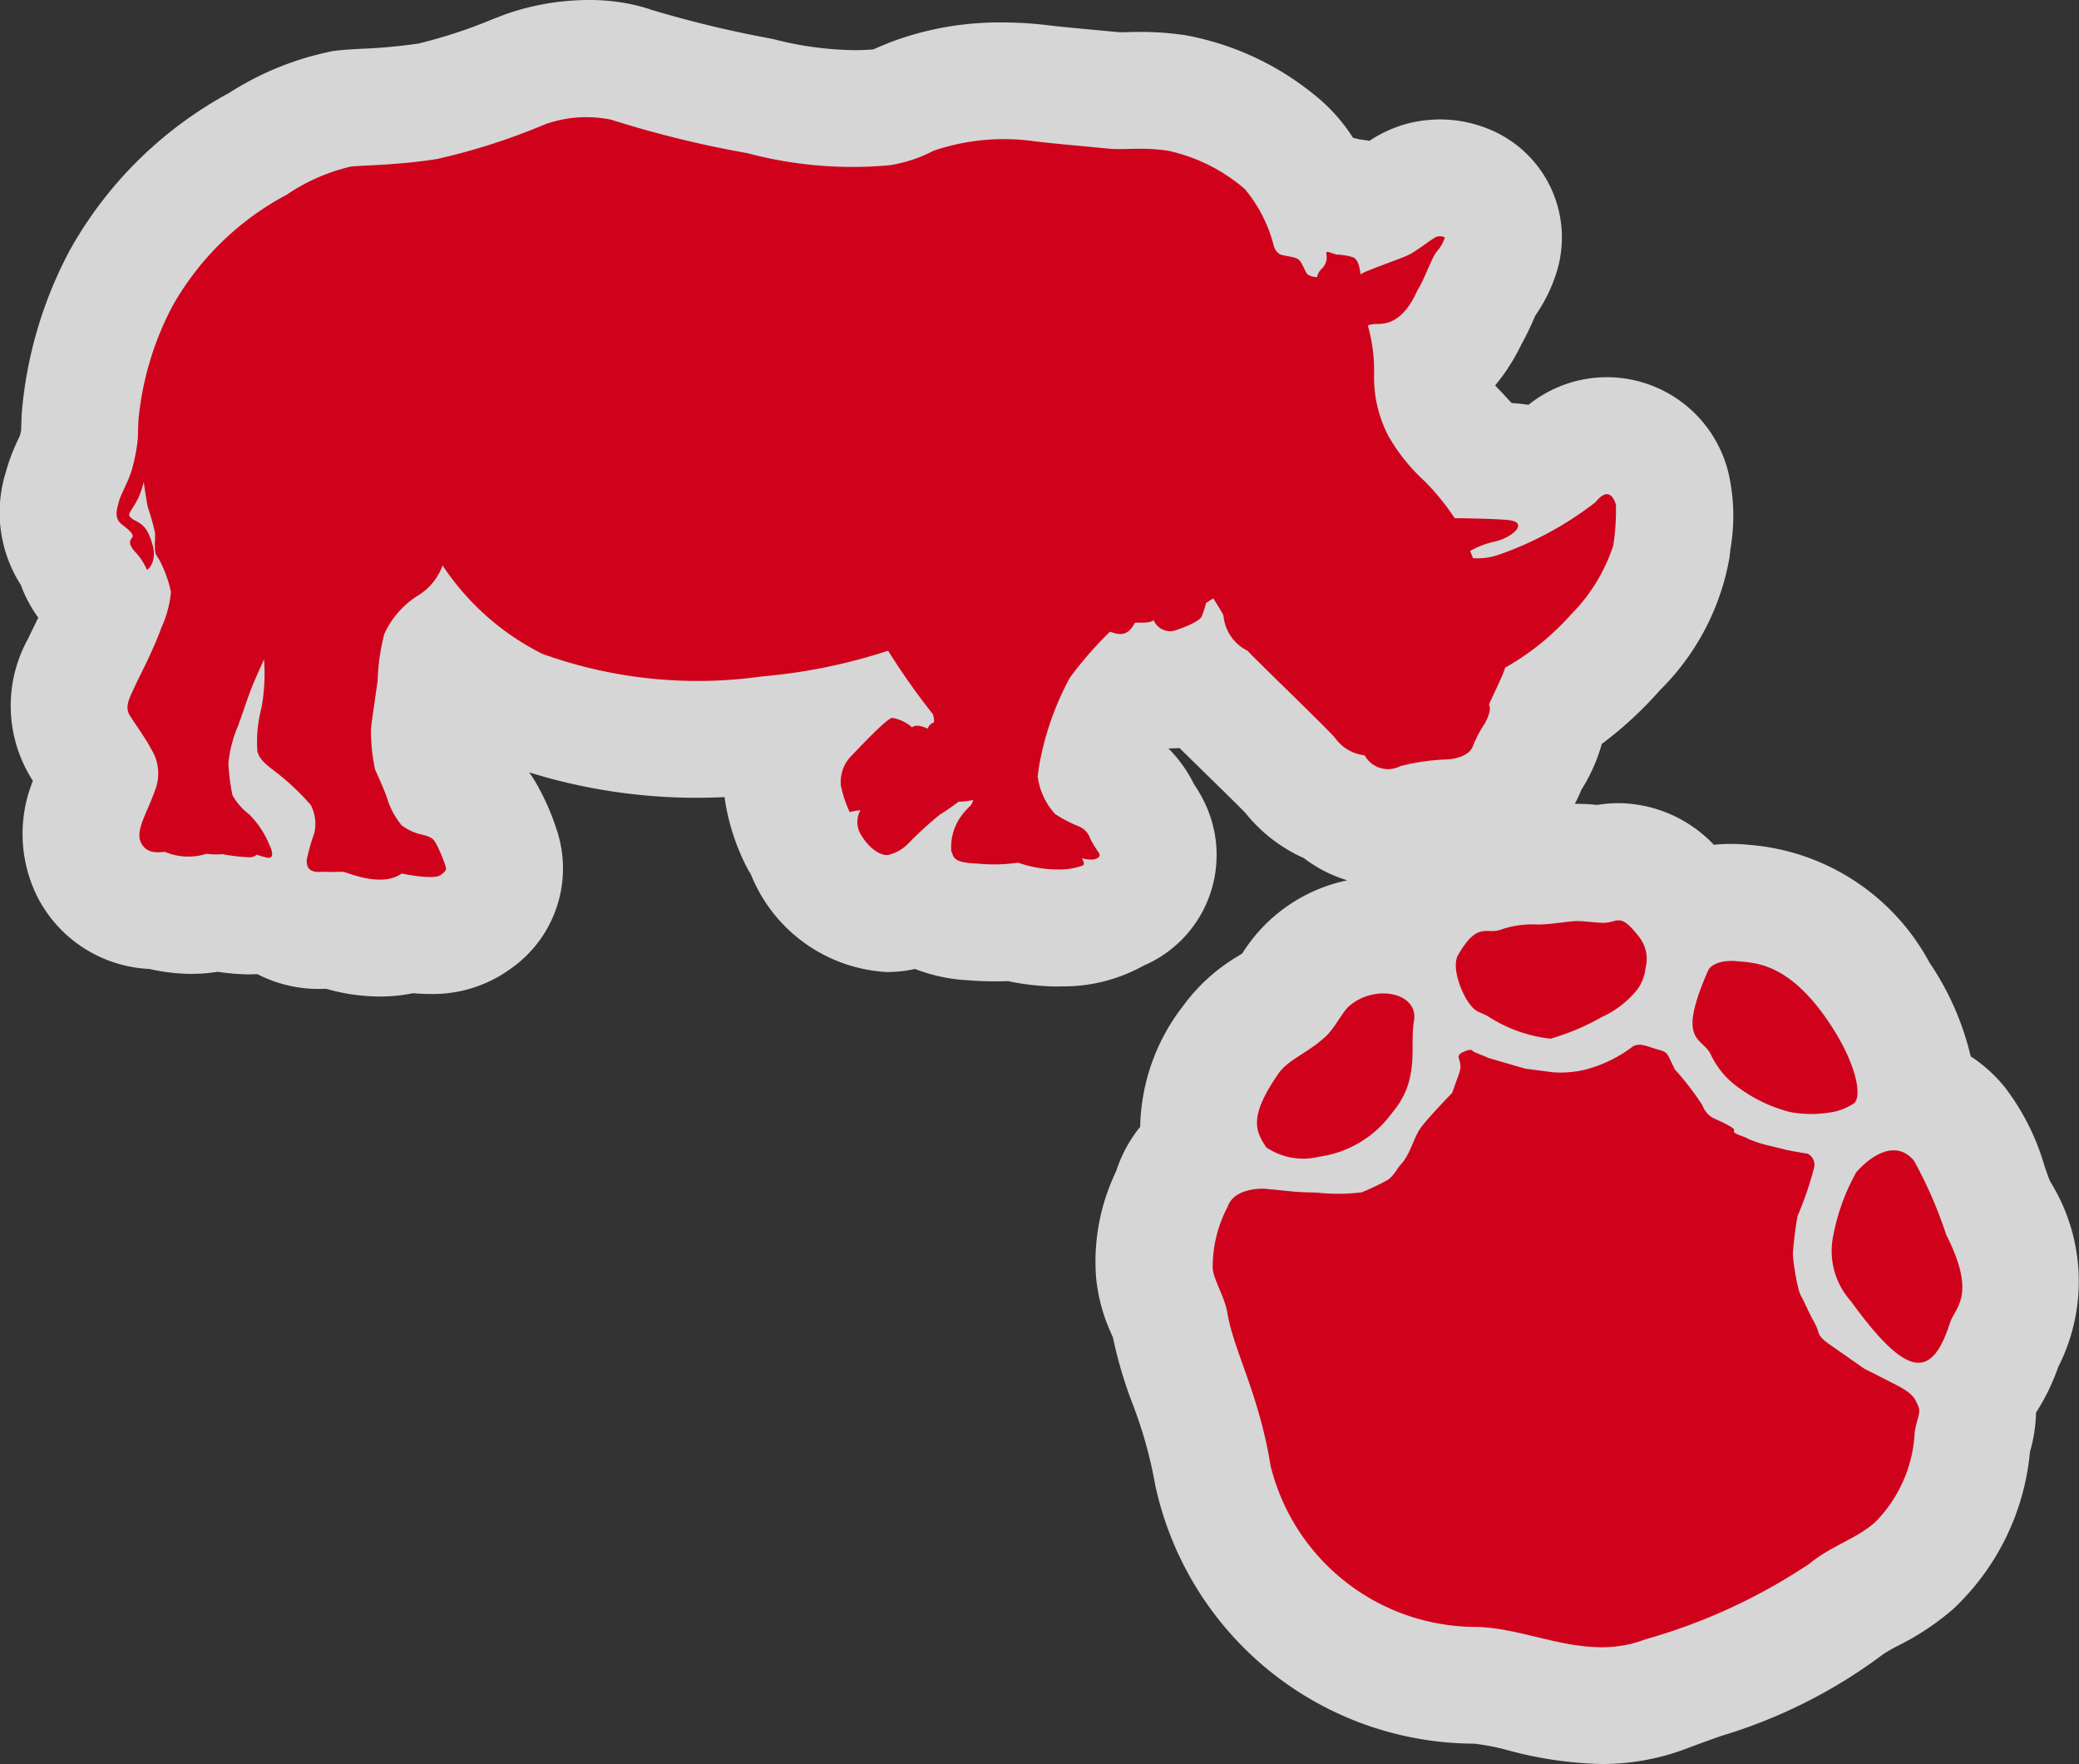 <svg xmlns="http://www.w3.org/2000/svg" width="35.567" height="30.177" viewBox="0 0 35.567 30.177"><rect x="0" y="0" width="35.567" height="30.177" fill="#333333" stroke="none"/><title>rhino_boma-red</title><g id="Layer_2" data-name="Layer 2"><g id="Layer_1-2" data-name="Layer 1"><g opacity="0.8"><path d="M27.399,29.177a5.695,5.695,0,0,1-1.356-.205,4.168,4.168,0,0,0-.804-.143A4.588,4.588,0,0,1,20.75,25.239a8.4,8.4,0,0,0-.432-1.559,6.242,6.242,0,0,1-.307-1.054,1.767,1.767,0,0,0-.074-.192,2.091,2.091,0,0,1-.188-.657,2.556,2.556,0,0,1,.243-1.299c.021-.049.041-.096.058-.144a1.365,1.365,0,0,1,.519-.698,2.125,2.125,0,0,1,.487-1.85,2.196,2.196,0,0,1,.666-.59,1.838,1.838,0,0,0,.274-.197c.02-.024.048-.071.076-.115a2.055,2.055,0,0,1,.371-.444,1.9,1.9,0,0,1,1.222-.446,1.853,1.853,0,0,1,.324.029,1.312,1.312,0,0,1,.091-.191,1.552,1.552,0,0,1,1.359-.906h.013a2.79,2.79,0,0,1,.774-.117c.019,0,.055.002.091.004a2.935,2.935,0,0,0,.294-.029,3.439,3.439,0,0,1,.36-.029c.119.001.165.005.265.014l.148.012a1.345,1.345,0,0,1,.304-.037,1.452,1.452,0,0,1,1.129.654,1.799,1.799,0,0,1,.124.181,1.67,1.67,0,0,1,.678-.139c.065,0,.132.004.204.011A2.901,2.901,0,0,1,32.172,17.01a3.176,3.176,0,0,1,.608,1.72,1.465,1.465,0,0,1,.74.496,3.131,3.131,0,0,1,.508,1.031,3.062,3.062,0,0,0,.157.41,2.192,2.192,0,0,1,.119,2.297,2.454,2.454,0,0,1-.497.914,1.355,1.355,0,0,1-.037.667.883.883,0,0,0-.027.113,3.25,3.25,0,0,1-.997,2.125,3.503,3.503,0,0,1-.743.487,2.603,2.603,0,0,0-.416.253,7.955,7.955,0,0,1-2.481,1.233c-.202.072-.405.144-.606.221A3.015,3.015,0,0,1,27.399,29.177ZM6.497,16.047a2.594,2.594,0,0,1-.772-.132l-.263.001a1.218,1.218,0,0,1-.766-.248.885.885,0,0,1-.102.006,1.249,1.249,0,0,1-.16-.012l-.027-.005a1.52,1.52,0,0,1-.154.01,4.438,4.438,0,0,1-.493-.053c-.026.001-.096.002-.102.002a1.67,1.67,0,0,1-.382.042,2.333,2.333,0,0,1-.577-.079,1.293,1.293,0,0,1-1.176-.707,1.614,1.614,0,0,1,.082-1.431c.029-.068.061-.142.091-.221l-.02.01c-.033-.062-.112-.175-.179-.274l-.114-.172a1.385,1.385,0,0,1-.012-1.403l.129-.27c.085-.173.204-.413.301-.666a1.012,1.012,0,0,1-.201-.293c-.015-.021-.036-.047-.06-.076a1.33,1.33,0,0,1-.279-.525A1.28,1.28,0,0,1,1.06,8.355a2.535,2.535,0,0,1,.16-.423,1.08,1.08,0,0,0,.077-.184A2.026,2.026,0,0,0,1.363,7.41l.007-.277a6.158,6.158,0,0,1,.715-2.394A5.878,5.878,0,0,1,4.413,2.459,4.155,4.155,0,0,1,5.844,1.863c.07-.011.198-.02.371-.028a10.127,10.127,0,0,0,1.101-.102,8.782,8.782,0,0,0,1.478-.474L8.98,1.188A3.359,3.359,0,0,1,10.074,1a2.417,2.417,0,0,1,.664.087,18.555,18.555,0,0,0,2.243.552,6.931,6.931,0,0,0,1.632.219c.211,0,.368-.013.474-.021a.555.555,0,0,0,.247-.072c.084-.037.176-.077.284-.118a4.272,4.272,0,0,1,1.525-.262,5.505,5.505,0,0,1,.683.043c.194.023.525.054.811.081l.416.039a1.016,1.016,0,0,0,.106.005l.343-.006a4.239,4.239,0,0,1,.633.046,3.95,3.95,0,0,1,1.823.894,2.475,2.475,0,0,1,.579.841.955.955,0,0,1,.175-.017,1.46,1.46,0,0,1,.388.071l.021-.001a1.188,1.188,0,0,1,.432.107l.022.01c.034-.013.064-.024.086-.034.035-.021.096-.066.15-.105a1.488,1.488,0,0,1,.556-.285,1.396,1.396,0,0,1,.263-.029,1.226,1.226,0,0,1,.543.128A1,1,0,0,1,25.67,4.377a1.711,1.711,0,0,1-.273.516c-.019.039-.039.086-.06.134-.061.139-.129.278-.189.385a2.079,2.079,0,0,1-.644.833c.002.051.004.103.005.158a1.19,1.19,0,0,0,.126.584,1.133,1.133,0,0,0,.252.331c.065.068.14.145.228.244.098.1.193.205.285.315.2.006.41.016.53.029a1.308,1.308,0,0,1,.451.132,1.345,1.345,0,0,0,.184-.124,1.151,1.151,0,0,1,2.046.455,2.505,2.505,0,0,1,.001.922l-.015.142a3.406,3.406,0,0,1-.958,1.73,5.757,5.757,0,0,1-1.089.948c-.021.044-.042.091-.065.141a1.712,1.712,0,0,1-.188.578c-.051.096-.09.157-.128.216a1.455,1.455,0,0,1-1.456.947,3.963,3.963,0,0,0-.424.053.63.63,0,0,0,.15-.062,1.689,1.689,0,0,1-.709.176,1.35,1.35,0,0,1-.914-.35,1.673,1.673,0,0,1-.786-.604c-.052-.05-1.178-1.152-1.303-1.277a1.792,1.792,0,0,1-.269-.209c-.027.009-.056.019-.085.027a1.52,1.52,0,0,1-.362.055,1.236,1.236,0,0,1-.36-.054,1.205,1.205,0,0,1-.249.076c-.101.119-.215.259-.301.372a5.157,5.157,0,0,0-.301.894l-.019.095c.024.012.046.021.061.028a1.341,1.341,0,0,1,.717.709,1.364,1.364,0,0,1,.165.277,1.132,1.132,0,0,1-.021.894,1.076,1.076,0,0,1-.604.533,1.72,1.72,0,0,1-.977.245h-.007a3.588,3.588,0,0,1-.787-.096c-.093.007-.195.01-.308.01a4.027,4.027,0,0,1-.41-.02,1.483,1.483,0,0,1-.866-.273,1.407,1.407,0,0,1-.433.127,1.357,1.357,0,0,1-.141.008,1.561,1.561,0,0,1-1.285-.81,1.491,1.491,0,0,1-.148-.324.899.899,0,0,1-.107-.177,2.826,2.826,0,0,1-.238-.752,1.679,1.679,0,0,1,.24-1.06c-.289.04-.488.06-.495.061a9.42,9.42,0,0,1-1.227.081A8.804,8.804,0,0,1,8.96,12.132a3.93,3.93,0,0,1-1.426-.958.659.659,0,0,0-.041.066c-.002.031-.003.115-.009.199-.008.118-.018.236-.033.348l-.034.239c-.031.212-.065.446-.073.532.002.037.013.185.028.288.08.181.147.338.199.489a1.25,1.25,0,0,1,.723.539,3.293,3.293,0,0,1,.285.649A1.085,1.085,0,0,1,8.14,15.769a1.266,1.266,0,0,1-.782.234A3.027,3.027,0,0,1,7,15.976,1.768,1.768,0,0,1,6.497,16.047Z" fill="#fff"/><path d="M10.074,2a1.419,1.419,0,0,1,.388.049,18.08,18.08,0,0,0,2.325.571,7.65,7.65,0,0,0,1.825.238c.289,0,.493-.021.613-.03a2.424,2.424,0,0,0,.747-.247,3.318,3.318,0,0,1,1.172-.197,4.565,4.565,0,0,1,.558.035c.313.039.953.093,1.25.124a1.978,1.978,0,0,0,.205.009c.109,0,.221-.005.348-.005a3.19,3.19,0,0,1,.484.035,2.975,2.975,0,0,1,1.311.656,2.453,2.453,0,0,1,.495.972.235.235,0,0,0,.099.139c.046.031.236.039.312.085s.122.231.175.27a.315.315,0,0,0,.152.039.274.274,0,0,1,.084-.146.27.27,0,0,0,.076-.247c-.005-.028.002-.038.019-.038.03,0,.091.03.164.045a1.074,1.074,0,0,1,.274.046c.106.046.114.231.13.293.053-.054.633-.247.8-.324s.442-.309.511-.324a.183.183,0,0,1,.04-.004.222.222,0,0,1,.09.02.677.677,0,0,1-.13.232c-.076.07-.236.525-.336.664-.251.571-.541.579-.678.586a.482.482,0,0,0-.175.023,2.841,2.841,0,0,1,.107.856,2.176,2.176,0,0,0,.244,1.034,3.192,3.192,0,0,0,.617.772,4.145,4.145,0,0,1,.519.637s.679.005.928.034c.335.039.076.285-.229.363a1.532,1.532,0,0,0-.437.164l.004.007s.046.108.046.116c0,.003.017.005.048.005a1.564,1.564,0,0,0,.379-.059,5.822,5.822,0,0,0,1.669-.903c.082-.101.146-.137.196-.137.095,0,.139.128.154.183a3.906,3.906,0,0,1-.046.695,2.972,2.972,0,0,1-.724,1.181,4.426,4.426,0,0,1-1.128.91c0,.062-.267.594-.274.633.038.061.007.17-.069.317a2.031,2.031,0,0,0-.198.37c-.073.246-.469.25-.497.25H24.71a3.638,3.638,0,0,0-.752.113.583.583,0,0,1-.228.053.511.511,0,0,1-.382-.238.726.726,0,0,1-.503-.293c-.076-.108-1.41-1.389-1.501-1.497a.74.74,0,0,1-.412-.602c-.03-.07-.175-.294-.175-.294l-.122.077a1.899,1.899,0,0,1-.076.232c-.038.085-.305.193-.48.247a.232.232,0,0,1-.068.01.33.33,0,0,1-.275-.196c-.03.041-.139.045-.224.045h-.048a.407.407,0,0,0-.048.002c-.078.154-.168.194-.249.194a.716.716,0,0,1-.178-.039,6.407,6.407,0,0,0-.686.787,4.953,4.953,0,0,0-.487,1.319,3.283,3.283,0,0,0-.061.37,1.177,1.177,0,0,0,.297.641,2.281,2.281,0,0,0,.396.208.339.339,0,0,1,.206.216,2.035,2.035,0,0,0,.153.247c.03.07-.038.093-.099.108a.151.151,0,0,1-.036.004.754.754,0,0,1-.162-.027s.061.092.023.123a1.162,1.162,0,0,1-.442.07l-.03,0a2.085,2.085,0,0,1-.64-.117,2.059,2.059,0,0,1-.399.029,3.001,3.001,0,0,1-.302-.014c-.419-.015-.396-.108-.442-.216a.903.903,0,0,1,.138-.548,1.227,1.227,0,0,1,.198-.232.269.269,0,0,0,.038-.092,1.239,1.239,0,0,1-.252.031,3.181,3.181,0,0,1-.312.216,6.405,6.405,0,0,0-.549.501.695.695,0,0,1-.343.193l-.021.001a.61.61,0,0,1-.428-.325.413.413,0,0,1-.023-.44l-.013-.001a1.022,1.022,0,0,0-.17.032,2.045,2.045,0,0,1-.153-.455A.646.646,0,0,1,14.54,12.96a4.753,4.753,0,0,1,.728-.679l.003,0a.706.706,0,0,1,.335.162.128.128,0,0,1,.086-.028.445.445,0,0,1,.181.051.164.164,0,0,1,.107-.108.302.302,0,0,0-.023-.146,11.934,11.934,0,0,1-.762-1.08,9.527,9.527,0,0,1-2.157.44,8.582,8.582,0,0,1-1.123.076,7.872,7.872,0,0,1-2.634-.462A4.415,4.415,0,0,1,7.574,9.673a1.009,1.009,0,0,1-.426.517,1.524,1.524,0,0,0-.572.656,3.627,3.627,0,0,0-.114.803c-.038.27-.107.726-.114.833a3.28,3.28,0,0,0,.068.671c.038.1.153.324.221.54a1.326,1.326,0,0,0,.236.425.872.872,0,0,0,.358.162c.175.046.183.077.229.147a2.537,2.537,0,0,1,.16.378c.015.054.038.077-.076.162a.339.339,0,0,1-.185.037,3.025,3.025,0,0,1-.485-.06.641.641,0,0,1-.374.104,2.173,2.173,0,0,1-.624-.135s-.102.003-.203.003c-.051,0-.102-.001-.14-.003a.679.679,0,0,1-.07.004c-.218,0-.212-.135-.212-.212a3.321,3.321,0,0,1,.129-.455.707.707,0,0,0-.061-.478,4.228,4.228,0,0,0-.617-.579c-.153-.116-.259-.201-.298-.339a2.29,2.29,0,0,1,.069-.741,3.244,3.244,0,0,0,.045-.834s-.129.285-.206.471-.168.486-.244.679a2.183,2.183,0,0,0-.16.633,3.75,3.75,0,0,0,.068.54,1.05,1.05,0,0,0,.29.332,1.604,1.604,0,0,1,.343.517c.089.187.036.225-.014.225l-.017-.001a1.698,1.698,0,0,1-.19-.054s-.008.03-.099.046a.22.22,0,0,1-.036.002,3.915,3.915,0,0,1-.445-.057s-.061.005-.13.005a.652.652,0,0,1-.144-.013.546.546,0,0,1-.258.055,1.444,1.444,0,0,1-.45-.087c-.029,0-.074.006-.124.006a.294.294,0,0,1-.287-.16c-.107-.208.099-.502.236-.895a.778.778,0,0,0-.069-.718c-.061-.131-.259-.409-.358-.563s0-.317.084-.502.297-.579.45-.995a1.931,1.931,0,0,0,.168-.618A2.094,2.094,0,0,0,2.727,9.58c-.069-.108-.069-.1-.076-.193s.008-.17,0-.278a3.898,3.898,0,0,0-.122-.432c-.018-.072-.067-.433-.067-.433a1.948,1.948,0,0,1-.077.24c-.069.154-.152.255-.168.301s.023.07.061.1c.168.085.252.139.336.44.078.279-.074.419-.096.419l-.003-.003A1.084,1.084,0,0,0,2.3,9.426c-.145-.17-.038-.208-.03-.247s-.03-.093-.175-.201-.099-.247-.061-.394.168-.347.229-.571a3.125,3.125,0,0,0,.097-.521s.005-.209.01-.312a5.213,5.213,0,0,1,.587-1.952A4.862,4.862,0,0,1,4.906,3.33a3.278,3.278,0,0,1,1.09-.479c.152-.023.808-.023,1.479-.131a10.87,10.87,0,0,0,1.852-.594A2.352,2.352,0,0,1,10.074,2M27.69,15.742c.082,0,.169.052.341.272a.613.613,0,0,1,.121.544.763.763,0,0,1-.141.368,1.67,1.67,0,0,1-.616.476,4.156,4.156,0,0,1-.864.366h-.003a2.453,2.453,0,0,1-1.039-.362c-.167-.108-.22-.066-.344-.228-.141-.183-.321-.632-.199-.843.218-.377.356-.408.494-.408.028,0,.055.001.084.001a.434.434,0,0,0,.14-.019,1.843,1.843,0,0,1,.565-.098.765.765,0,0,1,.081.003c.252-.003.533-.059.663-.059h0c.131.001.127.009.417.029l.037.001c.121,0,.19-.043.264-.043m1.932.697q.049,0,.103.005c.294.029.898.015,1.608,1.111.446.688.522,1.219.381,1.321a.976.976,0,0,1-.438.159,1.895,1.895,0,0,1-.291.022,1.844,1.844,0,0,1-.364-.034,2.548,2.548,0,0,1-.851-.398,1.449,1.449,0,0,1-.499-.578c-.147-.322-.601-.186-.049-1.443.035-.08.169-.164.4-.164m-5.956.556c.314,0,.576.174.524.469-.079.451.113.998-.373,1.572a1.853,1.853,0,0,1-1.245.752,1.919,1.919,0,0,1-.272.02.885.885,0,0,1-.637-.178c-.188-.281-.304-.527.214-1.27.16-.229.492-.342.797-.622.167-.153.289-.425.415-.532a.904.904,0,0,1,.576-.21m4.38.878a1.08,1.08,0,0,1,.276.069c.151.044.183.04.244.167.03.062.06.124.09.187a4.636,4.636,0,0,1,.473.617.392.392,0,0,0,.233.237c.492.224.221.172.33.237.076.046.148.053.224.099a2.087,2.087,0,0,0,.363.116c.143.035.208.051.236.057l.008.002c.095.026.405.075.405.075a.212.212,0,0,1,.111.235,5.667,5.667,0,0,1-.284.831,6.105,6.105,0,0,0-.081.654,3.87,3.87,0,0,0,.11.645h0c.007,0,.027.076.035.076h0c.07.136.137.293.21.423.129.229.034.215.236.373.001,0,.617.431.64.447l.001,0-.001,0v0c.002,0,.047.02.544.274.309.158.32.257.359.334.07.141-.006.197-.05.474a2.342,2.342,0,0,1-.679,1.539c-.307.277-.75.403-1.125.71a9.854,9.854,0,0,1-2.809,1.293,2.053,2.053,0,0,1-.744.133c-.735,0-1.437-.331-2.135-.347a3.623,3.623,0,0,1-3.525-2.751c-.201-1.242-.632-1.969-.74-2.617-.048-.289-.234-.558-.251-.765A2.19,2.19,0,0,1,21,20.648c.095-.287.468-.314.598-.314.028,0,.045.001.045.001l.486.048c.136.013.278.013.414.019.141.006.3.019.453.019a1.486,1.486,0,0,0,.3-.026,4.115,4.115,0,0,0,.429-.203c.113-.063.179-.207.236-.268.175-.185.222-.47.354-.646.135-.178.528-.584.528-.584l.119-.333c.093-.261-.15-.293.141-.394a.146.146,0,0,1,.048-.009.053.053,0,0,1,.054.031l.274.112.612.178.486.063s.044.004.116.004a1.842,1.842,0,0,0,.446-.054,2.318,2.318,0,0,0,.776-.376.199.199,0,0,1,.132-.045m2.461,1.784.024.006-.017-.004-.008-.002m1.888.021a.441.441,0,0,1,.35.181,7.428,7.428,0,0,1,.549,1.263c.53,1.044.151,1.24.065,1.507-.143.444-.307.684-.538.684-.272,0-.634-.332-1.158-1.055a1.284,1.284,0,0,1-.299-1.125,3.593,3.593,0,0,1,.393-1.079.95.95,0,0,1,.639-.375M10.074,0A4.332,4.332,0,0,0,8.636.248l-.21.081A8.414,8.414,0,0,1,7.157.745,9.359,9.359,0,0,1,6.17.835C5.944.846,5.777.862,5.695.874A5.132,5.132,0,0,0,3.919,1.59,6.861,6.861,0,0,0,1.238,4.203l-.026.045A7.17,7.17,0,0,0,.371,7.083c-.003.072-.007.188-.009.27-.004.025-.011.059-.019.094L.314,7.51a3.225,3.225,0,0,0-.215.569,2.301,2.301,0,0,0,.257,1.927,2.314,2.314,0,0,0,.299.56l-.049.1c-.049.099-.09.183-.119.248a2.363,2.363,0,0,0,.054,2.409l.022.034a2.413,2.413,0,0,0,.072,1.975,2.267,2.267,0,0,0,1.923,1.243,3.213,3.213,0,0,0,.718.084,2.72,2.72,0,0,0,.447-.036,3.859,3.859,0,0,0,.531.045c.04,0,.085-.002.131-.004l.023.002a2.284,2.284,0,0,0,1.054.251c.031,0,.063-.001.096-.002l.023,0a3.391,3.391,0,0,0,.917.132,2.81,2.81,0,0,0,.567-.057c.096.008.194.013.293.013a2.258,2.258,0,0,0,1.376-.43,2.093,2.093,0,0,0,.798-2.355l0,.002a4.115,4.115,0,0,0-.402-.894q-.038-.059-.078-.114a9.666,9.666,0,0,0,2.863.435q.239,0,.482-.012l.007.06a3.761,3.761,0,0,0,.325,1.046,1.964,1.964,0,0,0,.117.216,2.663,2.663,0,0,0,2.328,1.671,2.406,2.406,0,0,0,.246-.014,2.346,2.346,0,0,0,.234-.039,2.888,2.888,0,0,0,.924.194c.134.012.29.018.443.018.08,0,.154-.002.223-.004a4.274,4.274,0,0,0,.816.092c.022,0,.075-.001.097-.002a2.817,2.817,0,0,0,1.408-.355,2.058,2.058,0,0,0,1.073-2.724,2.288,2.288,0,0,0-.21-.377,2.322,2.322,0,0,0-.44-.615h.023q.084,0,.168-.006c.092.09.209.206.364.357.293.287.622.607.764.755a2.688,2.688,0,0,0,.999.771,2.358,2.358,0,0,0,.743.38,2.782,2.782,0,0,0-1.796,1.25c-.025.016-.051.032-.074.047a3.134,3.134,0,0,0-.944.858,3.474,3.474,0,0,0-.729,2.061,2.355,2.355,0,0,0-.407.747l-.028.064a3.555,3.555,0,0,0-.319,1.772,3.005,3.005,0,0,0,.263.963l.025.058a7.482,7.482,0,0,0,.335,1.134,7.446,7.446,0,0,1,.387,1.384,5.6,5.6,0,0,0,5.452,4.43,3.882,3.882,0,0,1,.595.116,6.634,6.634,0,0,0,1.588.232,4.068,4.068,0,0,0,1.459-.265c.194-.074.391-.144.586-.214a8.837,8.837,0,0,0,2.778-1.401,2.795,2.795,0,0,1,.252-.144,4.477,4.477,0,0,0,.943-.627,4.214,4.214,0,0,0,1.313-2.689,2.604,2.604,0,0,0,.104-.67,3.729,3.729,0,0,0,.38-.782,3.227,3.227,0,0,0-.136-3.169c-.023-.045-.068-.18-.102-.278a4.072,4.072,0,0,0-.679-1.342,2.536,2.536,0,0,0-.581-.524,4.822,4.822,0,0,0-.705-1.604,3.842,3.842,0,0,0-3.061-2.012c-.136-.013-.235-.018-.329-.018a2.859,2.859,0,0,0-.299.015,2.269,2.269,0,0,0-1.633-.712h0a2.24,2.24,0,0,0-.363.03,3.232,3.232,0,0,0-.343-.018h0l-.04,0a2.267,2.267,0,0,0,.111-.237c.041-.066.082-.135.126-.22a2.925,2.925,0,0,0,.225-.568,6.54,6.54,0,0,0,.992-.916,4.214,4.214,0,0,0,1.194-2.28l.014-.132a3.311,3.311,0,0,0-.027-1.283,2.14,2.14,0,0,0-3.427-1.19c-.035-.005-.069-.01-.104-.014-.054-.006-.117-.012-.183-.016L25.83,6.862c-.084-.093-.155-.168-.219-.234l-.033-.034a3.36,3.36,0,0,0,.443-.69,5.069,5.069,0,0,0,.231-.475l.012-.028a2.716,2.716,0,0,0,.355-.71,2,2,0,0,0-1.001-2.416,2.21,2.21,0,0,0-.987-.232,2.372,2.372,0,0,0-.479.053,2.195,2.195,0,0,0-.724.313c-.061-.011-.117-.019-.166-.024-.035-.009-.073-.019-.115-.028a3,3,0,0,0-.527-.622A4.893,4.893,0,0,0,20.283.603a5.145,5.145,0,0,0-.779-.057c-.082,0-.16.002-.234.004l-.114.002L18.706.51c-.27-.025-.575-.053-.759-.076a6.593,6.593,0,0,0-.802-.05A5.266,5.266,0,0,0,15.258.713c-.118.045-.222.09-.317.132-.083.007-.192.013-.328.013a5.75,5.75,0,0,1-1.35-.181C13.234.67,13.206.664,13.178.658a19.089,19.089,0,0,1-2.033-.49q-.063-.023-.127-.041A3.404,3.404,0,0,0,10.074,0Z" fill="#fff"/></g><path d="M25.663,15.907c-.238.078-.386-.146-.717.427-.122.211.058.661.199.844.124.162.177.119.344.228a2.453,2.453,0,0,0,1.039.362,4.079,4.079,0,0,0,.867-.366,1.671,1.671,0,0,0,.616-.476.761.761,0,0,0,.141-.367.613.613,0,0,0-.12-.544c-.343-.438-.352-.21-.642-.23s-.286-.029-.417-.029-.411.056-.663.059A1.648,1.648,0,0,0,25.663,15.907Z" fill="#d0021b"/><path d="M29.271,18.046a1.449,1.449,0,0,0,.499.578,2.546,2.546,0,0,0,.851.398,1.941,1.941,0,0,0,.655.012.975.975,0,0,0,.438-.159c.141-.102.064-.633-.381-1.321-.71-1.096-1.314-1.082-1.608-1.111s-.463.067-.503.159C28.67,17.86,29.123,17.724,29.271,18.046Z" fill="#d0021b"/><path d="M21.877,18.357c.16-.229.492-.342.797-.622.167-.153.288-.424.415-.532.449-.378,1.184-.216,1.101.259-.079.451.113.998-.373,1.572a1.853,1.853,0,0,1-1.245.752,1.133,1.133,0,0,1-.909-.159C21.476,19.346,21.359,19.101,21.877,18.357Z" fill="#d0021b"/><path d="M31.663,22.256a1.284,1.284,0,0,1-.299-1.125,3.586,3.586,0,0,1,.393-1.079c.317-.356.714-.531.989-.194a7.433,7.433,0,0,1,.549,1.263c.529,1.044.151,1.24.065,1.507C33.049,23.594,32.632,23.593,31.663,22.256Z" fill="#d0021b"/><path d="M2.529,8.677a3.925,3.925,0,0,1,.122.432c.008.108-.008.185,0,.278s.008.085.076.193a2.092,2.092,0,0,1,.198.548,1.929,1.929,0,0,1-.168.618c-.152.416-.366.81-.45.995s-.183.347-.084.502.297.432.358.563a.777.777,0,0,1,.069.718c-.137.394-.343.687-.236.895s.328.154.411.154a1.021,1.021,0,0,0,.709.031,1.143,1.143,0,0,0,.274.007,2.981,2.981,0,0,0,.48.054c.091-.016.099-.046.099-.046a1.706,1.706,0,0,0,.19.054c.054.008.13-.015.031-.224a1.6,1.6,0,0,0-.343-.517,1.048,1.048,0,0,1-.289-.332,3.734,3.734,0,0,1-.069-.54,2.196,2.196,0,0,1,.16-.632c.076-.193.168-.494.244-.679s.206-.471.206-.471a3.25,3.25,0,0,1-.045.834,2.288,2.288,0,0,0-.069.741c.038.139.145.224.297.339a4.234,4.234,0,0,1,.617.579.707.707,0,0,1,.061.478,3.32,3.32,0,0,0-.13.455c0,.085-.008.239.282.208.114.008.343,0,.343,0,.061.008.648.278.998.031.13.023.556.108.671.023s.091-.108.076-.162a2.538,2.538,0,0,0-.16-.378c-.046-.069-.053-.1-.229-.147a.872.872,0,0,1-.358-.162,1.329,1.329,0,0,1-.236-.424c-.068-.216-.183-.44-.221-.54a3.264,3.264,0,0,1-.068-.671c.007-.108.076-.563.114-.833a3.63,3.63,0,0,1,.114-.803,1.523,1.523,0,0,1,.572-.656,1.008,1.008,0,0,0,.426-.517,4.414,4.414,0,0,0,1.707,1.512,7.846,7.846,0,0,0,3.757.386,9.529,9.529,0,0,0,2.157-.44,11.966,11.966,0,0,0,.762,1.08.3.3,0,0,1,.023.146.163.163,0,0,0-.107.108c-.114-.054-.213-.069-.267-.023a.708.708,0,0,0-.335-.162c-.084-.015-.64.587-.732.679a.646.646,0,0,0-.152.478,2.048,2.048,0,0,0,.152.455.802.802,0,0,1,.183-.031.413.413,0,0,0,.023.44c.122.201.312.34.449.324a.695.695,0,0,0,.343-.193,6.424,6.424,0,0,1,.549-.501,3.196,3.196,0,0,0,.312-.216,1.238,1.238,0,0,0,.251-.031.271.271,0,0,1-.038.092,1.224,1.224,0,0,0-.198.232.903.903,0,0,0-.137.548c.046.108.023.201.442.216a2.881,2.881,0,0,0,.701-.015,2.067,2.067,0,0,0,.671.116,1.161,1.161,0,0,0,.442-.07c.038-.031-.023-.123-.023-.123a.568.568,0,0,0,.198.023c.061-.015.13-.039.099-.108a2.026,2.026,0,0,1-.152-.247.34.34,0,0,0-.206-.216,2.283,2.283,0,0,1-.396-.208,1.178,1.178,0,0,1-.297-.641,3.315,3.315,0,0,1,.061-.37,4.956,4.956,0,0,1,.488-1.319,6.396,6.396,0,0,1,.686-.787c.099.023.282.131.427-.154.053-.007.274.015.32-.046a.309.309,0,0,0,.343.185c.175-.054.442-.162.48-.247a1.883,1.883,0,0,0,.076-.232l.122-.077s.145.224.175.293a.739.739,0,0,0,.411.602c.091.108,1.425,1.389,1.501,1.497a.726.726,0,0,0,.503.293.457.457,0,0,0,.61.185,3.64,3.64,0,0,1,.752-.113s.422.005.498-.25a2.026,2.026,0,0,1,.198-.37c.076-.147.106-.255.069-.317.007-.038.274-.571.274-.633a4.428,4.428,0,0,0,1.128-.91,2.977,2.977,0,0,0,.724-1.181,3.924,3.924,0,0,0,.046-.695c-.023-.085-.115-.339-.35-.046a5.822,5.822,0,0,1-1.669.903,1.106,1.106,0,0,1-.427.054c0-.008-.046-.116-.046-.116l-.004-.007a1.533,1.533,0,0,1,.437-.164c.305-.077.564-.324.229-.363-.249-.029-.928-.034-.928-.034a4.16,4.16,0,0,0-.519-.637,3.193,3.193,0,0,1-.617-.771,2.175,2.175,0,0,1-.244-1.034,2.836,2.836,0,0,0-.107-.856.483.483,0,0,1,.175-.023c.137-.008.427-.016.678-.586.099-.139.259-.594.336-.664a.675.675,0,0,0,.13-.232.214.214,0,0,0-.13-.015c-.069.015-.343.247-.511.324s-.747.27-.8.324c-.015-.061-.023-.247-.13-.293a1.075,1.075,0,0,0-.274-.046c-.114-.023-.198-.085-.183-.008a.27.27,0,0,1-.076.247.275.275,0,0,0-.084.146.315.315,0,0,1-.152-.039c-.053-.038-.099-.224-.175-.27s-.267-.054-.313-.085a.235.235,0,0,1-.099-.139,2.452,2.452,0,0,0-.495-.972,2.974,2.974,0,0,0-1.311-.656c-.465-.069-.739-.008-1.036-.038s-.937-.085-1.25-.124a3.742,3.742,0,0,0-1.73.162,2.424,2.424,0,0,1-.747.247A6.975,6.975,0,0,1,12.787,2.62a18.096,18.096,0,0,1-2.325-.571,2.102,2.102,0,0,0-1.136.077A10.88,10.88,0,0,1,7.475,2.72c-.67.108-1.326.108-1.479.131a3.274,3.274,0,0,0-1.09.479A4.862,4.862,0,0,0,2.955,5.228,5.21,5.21,0,0,0,2.369,7.18c-.005.102-.01.312-.01.312a3.133,3.133,0,0,1-.097.521c-.061.224-.19.424-.229.571s-.084.285.061.394.182.162.175.201-.114.077.03.247a1.081,1.081,0,0,1,.213.316c0,.023.183-.116.099-.417s-.168-.355-.336-.44c-.038-.031-.076-.054-.061-.1s.099-.147.168-.301a1.967,1.967,0,0,0,.077-.24S2.51,8.605,2.529,8.677Z" fill="#d0021b"/><path d="M21,20.648a2.19,2.19,0,0,0-.253,1.049c.017.207.203.477.251.765.108.648.539,1.375.74,2.617a3.623,3.623,0,0,0,3.525,2.751c.931.022,1.868.602,2.88.214a9.853,9.853,0,0,0,2.809-1.293c.374-.308.818-.434,1.125-.71a2.342,2.342,0,0,0,.679-1.539c.044-.277.12-.334.05-.474-.039-.077-.05-.175-.359-.334-.588-.301-.543-.274-.543-.274l-.641-.448c-.202-.158-.107-.144-.236-.373-.073-.13-.14-.287-.21-.423-.008.004-.029-.08-.036-.076a3.872,3.872,0,0,1-.11-.645,6.182,6.182,0,0,1,.081-.654,5.658,5.658,0,0,0,.284-.831.212.212,0,0,0-.111-.235s-.31-.049-.405-.075c-.076-.022.182.045-.243-.06a2.081,2.081,0,0,1-.363-.116c-.076-.046-.148-.053-.224-.099-.109-.066.162-.013-.33-.237a.392.392,0,0,1-.233-.237,4.648,4.648,0,0,0-.473-.616c-.03-.062-.06-.124-.09-.187-.061-.127-.093-.123-.244-.167-.148-.044-.293-.118-.407-.024a2.317,2.317,0,0,1-.776.376,1.822,1.822,0,0,1-.561.05L26.091,18.28l-.612-.178-.274-.112s-.017-.051-.102-.022c-.292.101-.048.134-.141.394l-.119.333s-.394.406-.528.584c-.133.175-.18.461-.355.646-.057.061-.123.205-.236.268a4.114,4.114,0,0,1-.429.203,3.297,3.297,0,0,1-.753.006c-.137-.006-.278-.006-.414-.019l-.486-.048C21.643,20.335,21.115,20.299,21,20.648Z" fill="#d0021b"/></g></g></svg>